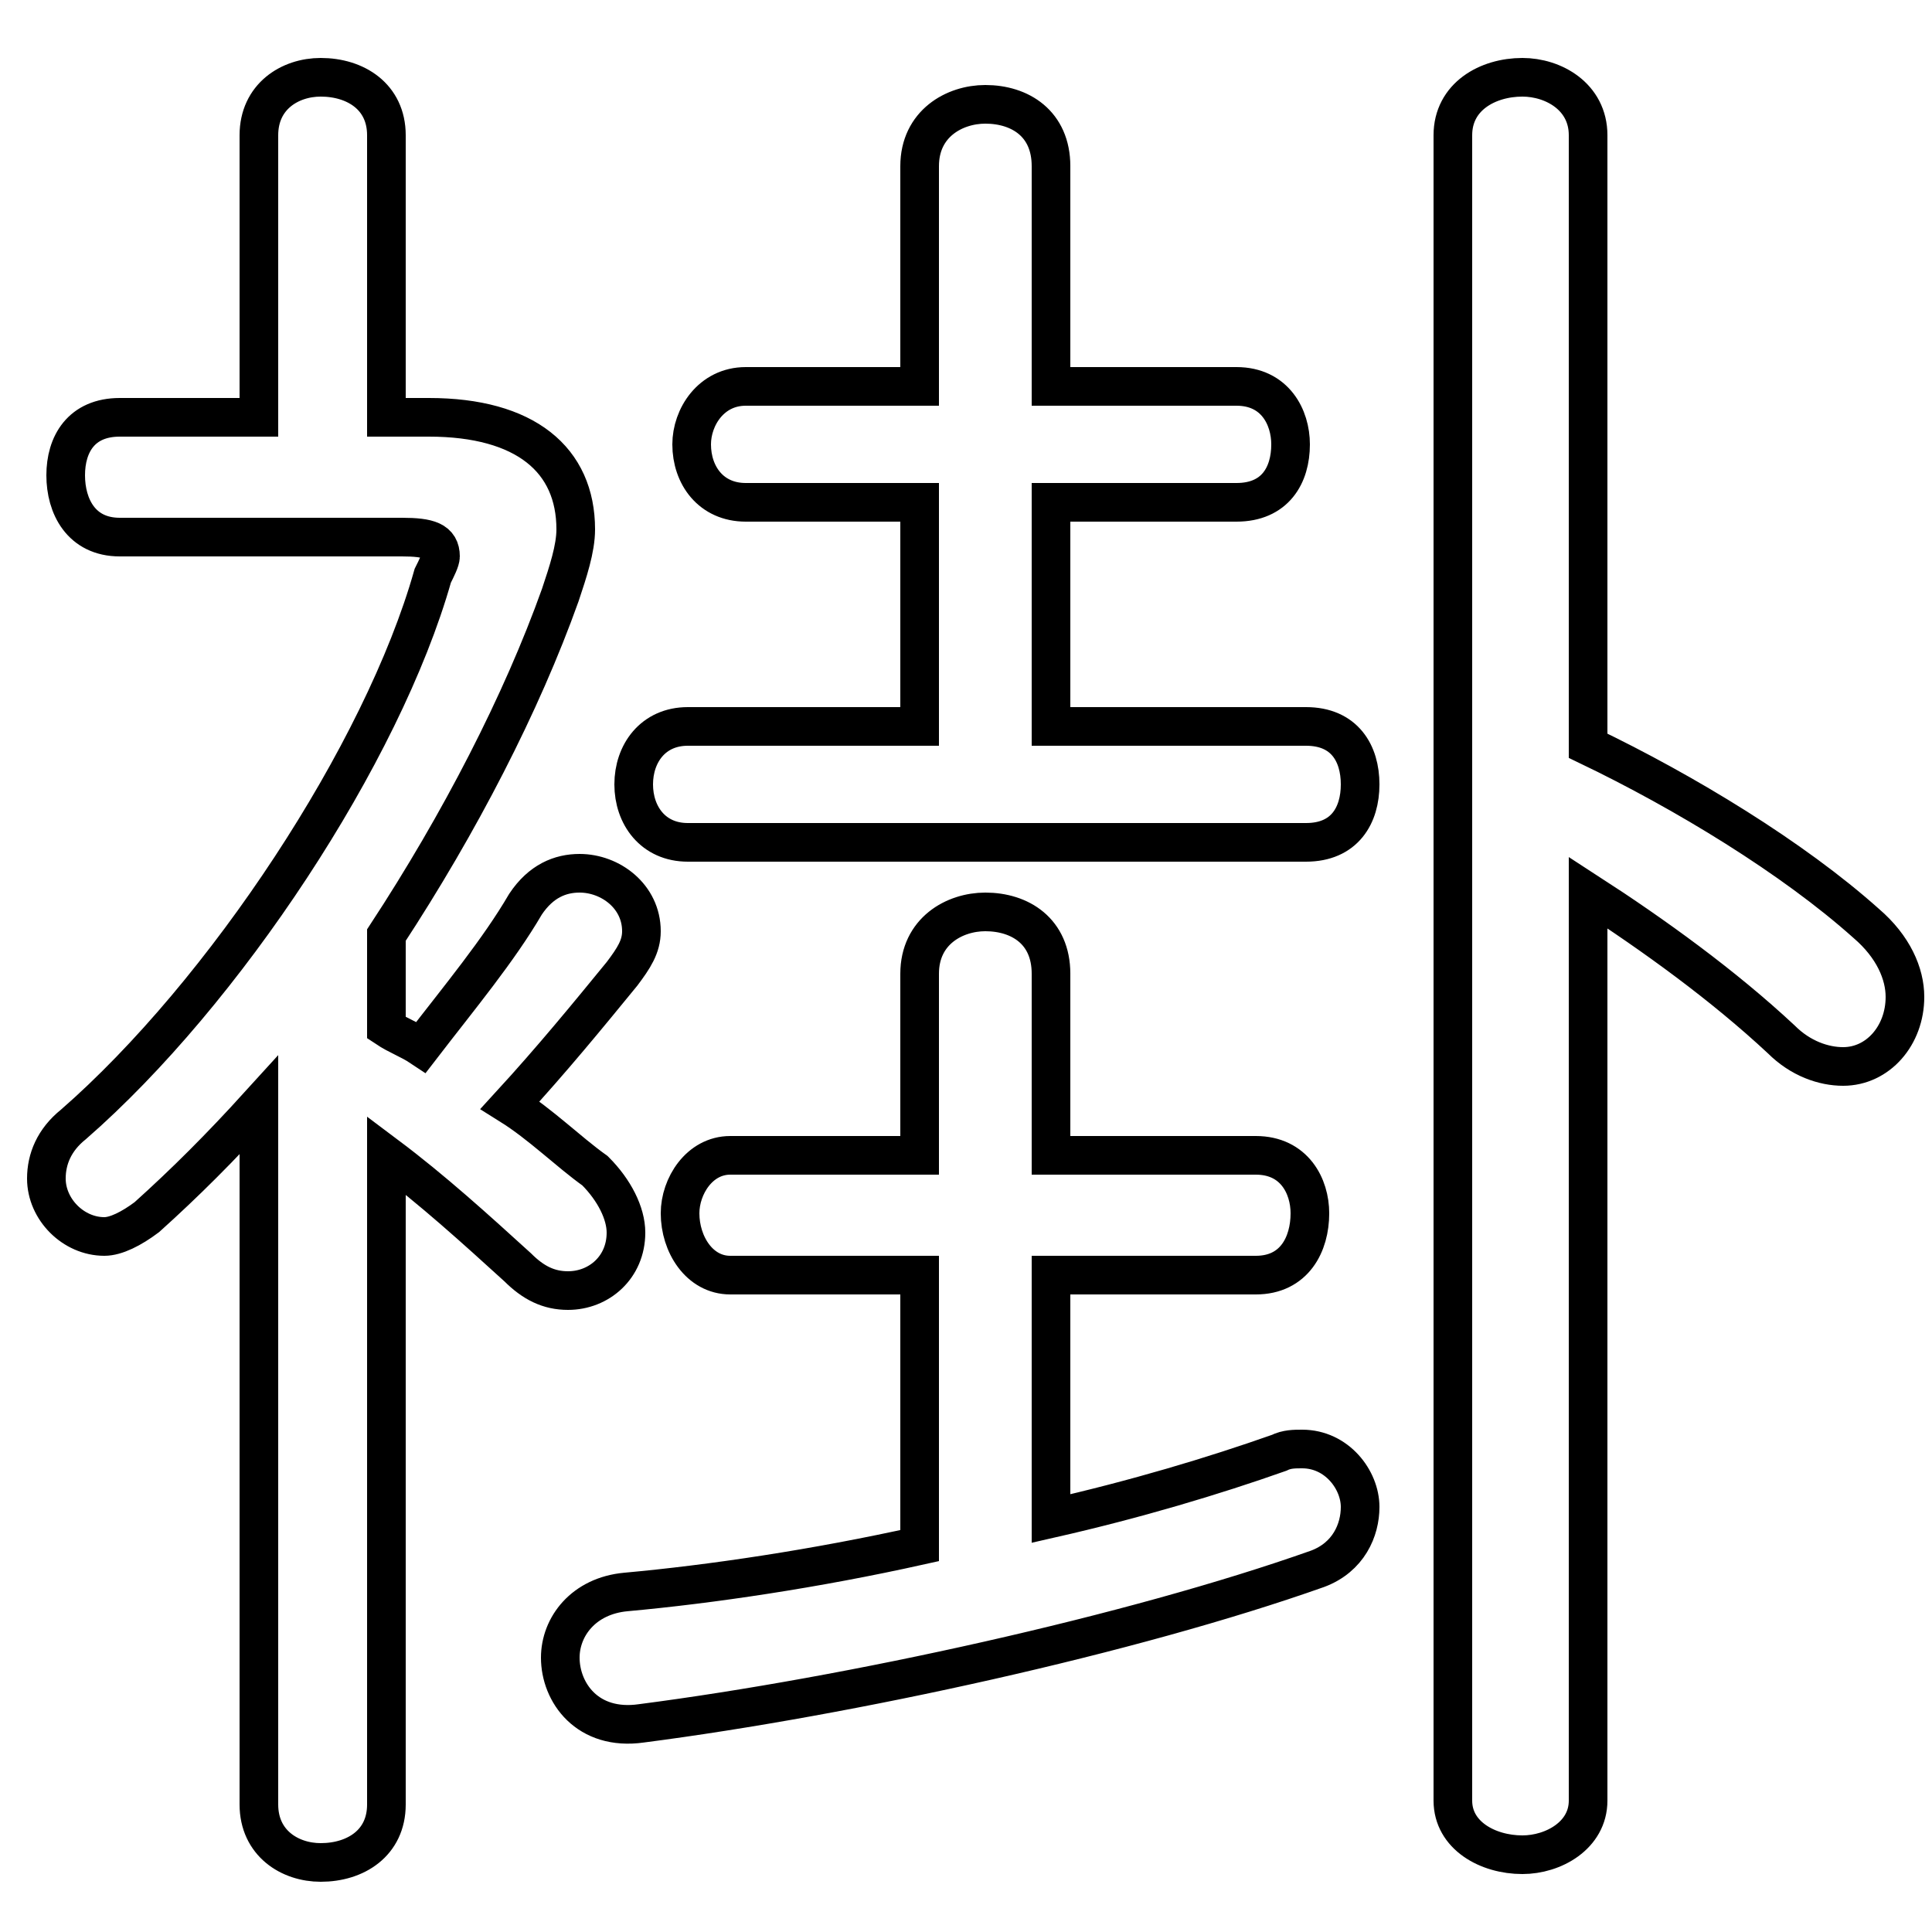 <svg xmlns="http://www.w3.org/2000/svg" viewBox="0 -44.0 50.0 50.0">
    <rect x="0" y="-44.0" width="50.0" height="50.0" fill="#808080" stroke="none"/>
    <g transform="scale(1, -1)">
        <!-- ボディの枠 -->
        <rect x="0" y="-6.0" width="50.0" height="50.0"
            stroke="white" fill="white"/>
        <!-- グリフ座標系の原点 -->
        <circle cx="0" cy="0" r="5" fill="white"/>
        <!-- グリフのアウトライン -->
        <g style="fill:none;stroke:#000000;stroke-width:1;">
<path d="M 41.1 20.9 C 42.8 19.8 44.6 18.5 46.1 17.1 C 46.6 16.6 47.2 16.4 47.7 16.4 C 48.6 16.4 49.3 17.2 49.3 18.2 C 49.3 18.8 49.0 19.5 48.3 20.1 C 46.4 21.8 43.6 23.5 41.1 24.7 L 41.1 40.5 C 41.1 41.5 40.2 42.0 39.4 42.0 C 38.5 42.0 37.6 41.5 37.6 40.5 L 37.6 -2.6 C 37.6 -3.5 38.5 -4.0 39.4 -4.0 C 40.2 -4.0 41.1 -3.5 41.1 -2.6 Z M 6.7 -2.7 C 6.7 -3.7 7.5 -4.2 8.3 -4.2 C 9.2 -4.2 10.0 -3.7 10.0 -2.7 L 10.0 14.1 C 11.2 13.2 12.3 12.2 13.4 11.2 C 13.8 10.8 14.2 10.6 14.7 10.6 C 15.5 10.6 16.2 11.2 16.2 12.1 C 16.2 12.6 15.9 13.2 15.4 13.7 C 14.7 14.2 14.0 14.9 13.2 15.4 C 14.3 16.6 15.2 17.7 16.1 18.8 C 16.4 19.2 16.6 19.5 16.6 19.9 C 16.6 20.8 15.8 21.4 15.0 21.4 C 14.5 21.4 14.0 21.2 13.6 20.6 C 12.9 19.4 11.9 18.2 10.9 16.9 C 10.6 17.1 10.3 17.2 10.0 17.4 L 10.0 19.8 C 11.9 22.7 13.5 25.8 14.5 28.6 C 14.7 29.2 14.9 29.8 14.9 30.3 C 14.9 32.1 13.6 33.2 11.1 33.2 L 10.0 33.2 L 10.0 40.5 C 10.0 41.5 9.2 42.0 8.3 42.0 C 7.5 42.0 6.7 41.5 6.7 40.5 L 6.7 33.2 L 3.1 33.2 C 2.1 33.2 1.7 32.5 1.7 31.7 C 1.7 30.9 2.1 30.1 3.1 30.1 L 10.4 30.1 C 11.1 30.1 11.4 30.0 11.4 29.6 C 11.4 29.5 11.3 29.3 11.2 29.1 C 9.9 24.5 5.8 18.3 1.9 14.9 C 1.4 14.5 1.2 14.0 1.2 13.5 C 1.2 12.7 1.9 12.0 2.7 12.0 C 3.0 12.0 3.4 12.2 3.8 12.5 C 4.8 13.4 5.7 14.3 6.7 15.4 Z M 27.2 11.0 L 32.5 11.0 C 33.5 11.0 33.9 11.8 33.9 12.6 C 33.9 13.3 33.5 14.1 32.5 14.1 L 27.2 14.1 L 27.2 18.8 C 27.2 19.9 26.4 20.4 25.5 20.4 C 24.7 20.4 23.8 19.9 23.8 18.8 L 23.8 14.1 L 18.9 14.1 C 18.1 14.1 17.6 13.3 17.6 12.6 C 17.6 11.8 18.1 11.0 18.9 11.0 L 23.8 11.0 L 23.8 4.0 C 21.1 3.4 18.4 3.0 16.2 2.8 C 15.1 2.7 14.5 1.9 14.5 1.1 C 14.5 0.2 15.2 -0.8 16.6 -0.6 C 22.0 0.1 29.3 1.7 34.1 3.4 C 34.9 3.7 35.2 4.4 35.2 5.0 C 35.2 5.7 34.6 6.5 33.7 6.5 C 33.5 6.5 33.3 6.5 33.1 6.4 C 31.4 5.8 29.4 5.2 27.2 4.7 Z M 23.8 31.0 L 23.8 25.2 L 17.8 25.2 C 16.9 25.2 16.4 24.5 16.4 23.7 C 16.4 22.9 16.9 22.2 17.8 22.2 L 33.8 22.2 C 34.8 22.2 35.2 22.9 35.2 23.7 C 35.2 24.5 34.8 25.2 33.8 25.2 L 27.2 25.2 L 27.2 31.0 L 32.0 31.0 C 33.0 31.0 33.4 31.7 33.4 32.5 C 33.4 33.2 33.0 34.0 32.0 34.0 L 27.2 34.0 L 27.2 39.7 C 27.2 40.8 26.4 41.3 25.5 41.3 C 24.7 41.3 23.8 40.8 23.8 39.7 L 23.8 34.0 L 19.3 34.0 C 18.4 34.0 17.9 33.2 17.9 32.5 C 17.9 31.7 18.4 31.0 19.3 31.0 Z"/>
</g>
</g>
</svg>